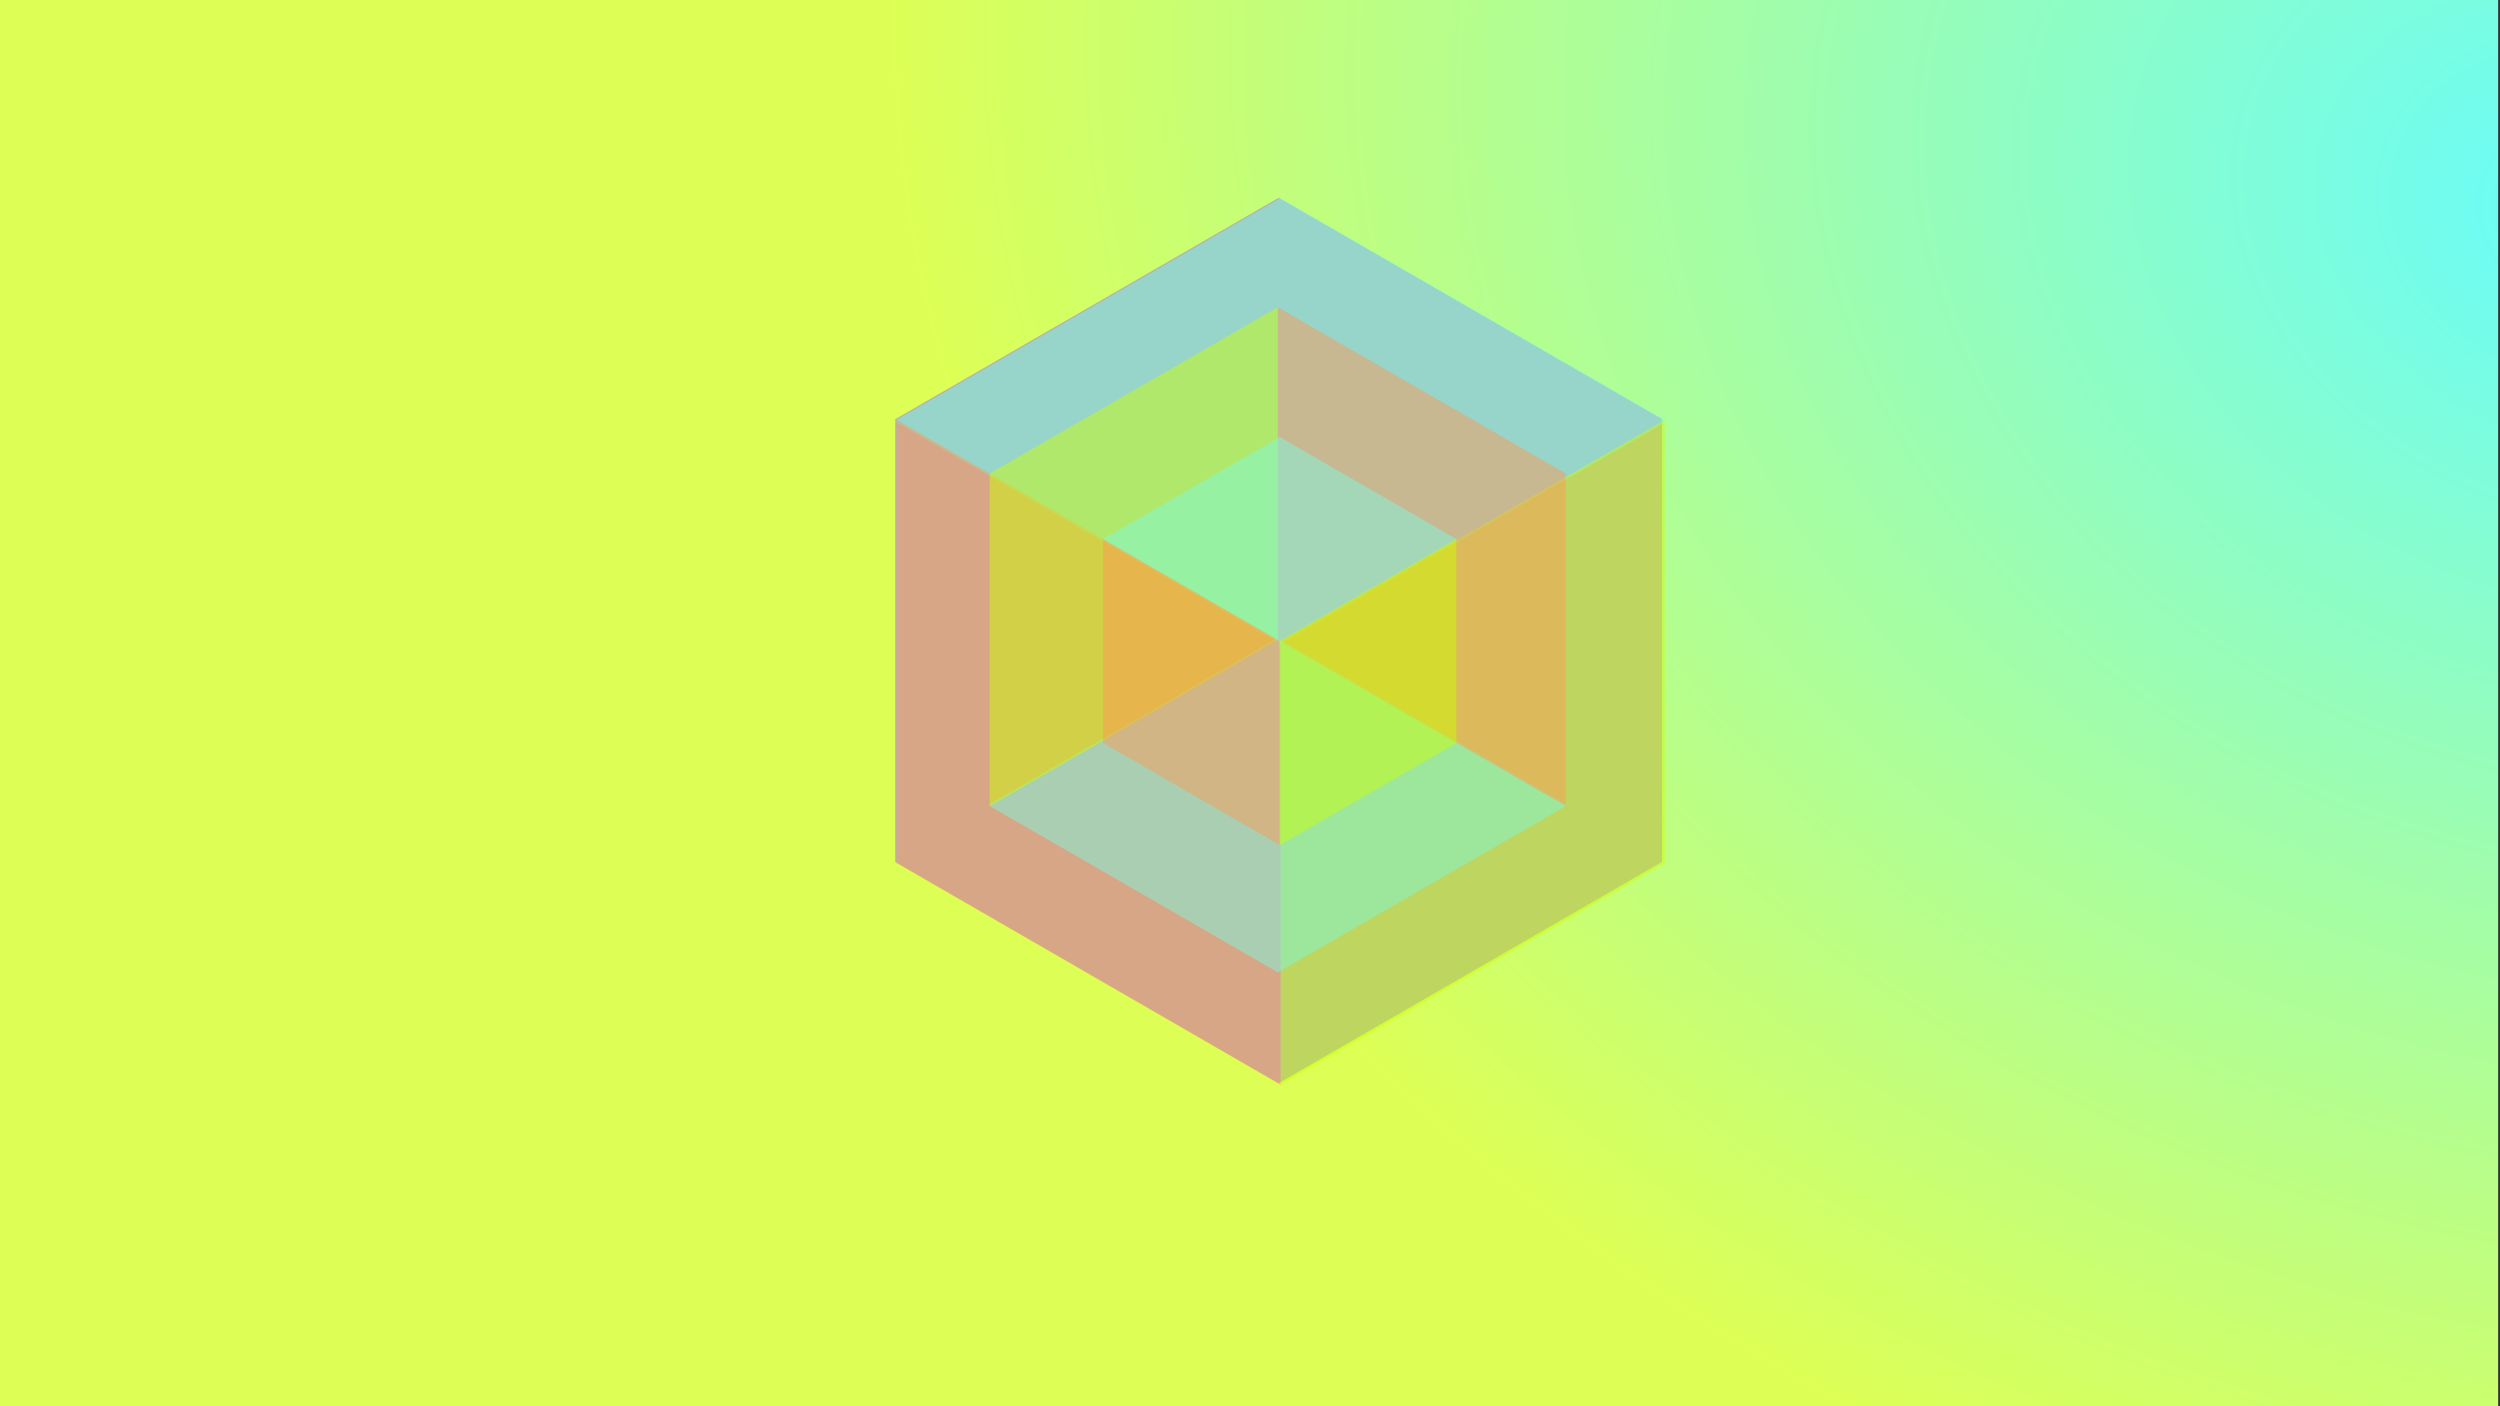 <?xml version="1.0" encoding="UTF-8" standalone="no"?>
<!-- Created with Inkscape (http://www.inkscape.org/) -->

<svg
   xmlns:dc="http://purl.org/dc/elements/1.1/"
   xmlns:cc="http://creativecommons.org/ns#"
   xmlns:rdf="http://www.w3.org/1999/02/22-rdf-syntax-ns#"
   xmlns:svg="http://www.w3.org/2000/svg"
   xmlns="http://www.w3.org/2000/svg"
   xmlns:xlink="http://www.w3.org/1999/xlink"
   xmlns:sodipodi="http://sodipodi.sourceforge.net/DTD/sodipodi-0.dtd"
   xmlns:inkscape="http://www.inkscape.org/namespaces/inkscape"
   width="3840"
   height="2160"
   viewBox="0 0 1016 571.5"
   version="1.1"
   id="svg8"
   inkscape:version="0.92.4 (5da689c313, 2019-01-14)"
   sodipodi:docname="Kubus2.svg"
   inkscape:export-filename="D:\Dokumente auf D\Zauberwürfel\Logos\Kubus2.png"
   inkscape:export-xdpi="96"
   inkscape:export-ydpi="96">
  <rect x="0" y="0" width="1016" height="571.5" fill="#333333" stroke="none"/>
  <defs
     id="defs2">
    <inkscape:perspective
       sodipodi:type="inkscape:persp3d"
       inkscape:vp_x="104.32143 : 172.35715 : 1"
       inkscape:vp_y="0 : 1000 : 0"
       inkscape:vp_z="982.35279 : 145.89094 : 1"
       inkscape:persp3d-origin="508 : 190.50001 : 1"
       id="perspective2433" />
    <linearGradient
       inkscape:collect="always"
       id="linearGradient2411">
      <stop
         style="stop-color:#67fcfc;stop-opacity:1;"
         offset="0"
         id="stop2407" />
      <stop
         style="stop-color:#ddff55;stop-opacity:1"
         offset="1"
         id="stop2409" />
    </linearGradient>
    <radialGradient
       inkscape:collect="always"
       xlink:href="#linearGradient2411"
       id="radialGradient2415"
       cx="1056.065"
       cy="-336.805"
       fx="1056.065"
       fy="-336.805"
       r="508"
       gradientTransform="matrix(-1.321,-0.45,0.359,-1.056,2572.403,-66.11)"
       gradientUnits="userSpaceOnUse" />
  </defs>
  <sodipodi:namedview
     id="base"
     pagecolor="#ffffff"
     bordercolor="#666666"
     borderopacity="1.0"
     inkscape:pageopacity="0.0"
     inkscape:pageshadow="2"
     inkscape:zoom="0.35355339"
     inkscape:cx="1975.8857"
     inkscape:cy="1137.5958"
     inkscape:document-units="mm"
     inkscape:current-layer="layer1"
     showgrid="false"
     units="px"
     showborder="false"
     inkscape:window-width="2400"
     inkscape:window-height="1271"
     inkscape:window-x="2391"
     inkscape:window-y="-9"
     inkscape:window-maximized="1" />
  <g
     inkscape:label="Ebene 1"
     inkscape:groupmode="layer"
     id="layer1"
     transform="translate(0,274.5)">
    <rect
       style="opacity:1;fill:url(#radialGradient2415);fill-opacity:1;stroke:none;stroke-width:10.3;stroke-miterlimit:4;stroke-dasharray:none;stroke-opacity:1"
       id="rect816"
       width="1016"
       height="577.548"
       x="-0.756"
       y="-274.5" />
    <path
       sodipodi:type="star"
       style="opacity:1;fill:#b3b3b3;fill-opacity:1;stroke:none;stroke-width:10.3;stroke-miterlimit:4;stroke-dasharray:none;stroke-opacity:1"
       id="path6217"
       sodipodi:sides="6"
       sodipodi:cx="519.64166"
       sodipodi:cy="-14.190309"
       sodipodi:r1="179.92912"
       sodipodi:r2="155.8232"
       sodipodi:arg1="1.5707963"
       sodipodi:arg2="2.0943951"
       inkscape:flatsided="true"
       inkscape:rounded="0"
       inkscape:randomized="0"
       d="m 519.642,165.739 -155.823,-89.965 0,-179.929 155.823,-89.965 155.823,89.965 1e-5,179.929 z"
       inkscape:transform-center-x="6.4066667e-06" />
    <g
       id="g6263">
      <path
         id="path6219"
         transform="matrix(0.265,0,0,0.265,0,-274.5)"
         d="M 1964 303.801 L 1375.062 643.824 L 1375.062 647.877 L 1964 987.9 L 2552.938 647.877 L 2552.938 643.824 L 1964 303.801 z "
         style="opacity:0.466;fill:#78fce4;fill-opacity:1;stroke:none;stroke-width:38.929;stroke-miterlimit:4;stroke-dasharray:none;stroke-opacity:1" />
      <path
         id="path6219-4-3"
         transform="matrix(0.265,0,0,0.265,0,-274.5)"
         d="M 1375.062 643.824 L 1375.062 1323.871 L 1964 1663.895 L 1964 983.848 L 1375.062 643.824 z "
         style="opacity:0.466;fill:#ff9955;fill-opacity:1;stroke:none;stroke-width:38.929;stroke-miterlimit:4;stroke-dasharray:none;stroke-opacity:1" />
      <path
         id="path6219-4"
         transform="matrix(0.265,0,0,0.265,0,-274.5)"
         d="M 2552.938 643.824 L 1964 983.848 L 1964 1663.895 L 2552.938 1323.871 L 2552.938 643.824 z "
         style="opacity:0.466;fill:#ccff00;fill-opacity:1;stroke:none;stroke-width:38.929;stroke-miterlimit:4;stroke-dasharray:none;stroke-opacity:1" />
    </g>
    <g
       id="g6271"
       transform="matrix(-0.75,0,0,-0.75,909.607,-24.839)">
      <path
         style="opacity:0.466;fill:#78fce4;fill-opacity:1;stroke:none;stroke-width:38.929;stroke-miterlimit:4;stroke-dasharray:none;stroke-opacity:1"
         d="m 1964,303.801 -588.938,340.023 v 4.053 L 1964,987.9 2552.938,647.877 v -4.053 z"
         transform="matrix(0.265,0,0,0.265,0,-274.5)"
         id="path6265"
         inkscape:connector-curvature="0" />
      <path
         style="opacity:0.466;fill:#ff9955;fill-opacity:1;stroke:none;stroke-width:38.929;stroke-miterlimit:4;stroke-dasharray:none;stroke-opacity:1"
         d="M 1375.062,643.824 V 1323.871 L 1964,1663.895 V 983.848 Z"
         transform="matrix(0.265,0,0,0.265,0,-274.5)"
         id="path6267"
         inkscape:connector-curvature="0" />
      <path
         style="opacity:0.466;fill:#ccff00;fill-opacity:1;stroke:none;stroke-width:38.929;stroke-miterlimit:4;stroke-dasharray:none;stroke-opacity:1"
         d="M 2552.938,643.824 1964,983.848 v 680.047 l 588.938,-340.023 z"
         transform="matrix(0.265,0,0,0.265,0,-274.5)"
         id="path6269"
         inkscape:connector-curvature="0" />
    </g>
    <g
       transform="matrix(0.46,0,0,0.46,280.631,-7.663)"
       id="g6279">
      <path
         inkscape:connector-curvature="0"
         id="path6273"
         transform="matrix(0.265,0,0,0.265,0,-274.5)"
         d="m 1964,303.801 -588.938,340.023 v 4.053 L 1964,987.9 2552.938,647.877 v -4.053 z"
         style="opacity:0.466;fill:#78fce4;fill-opacity:1;stroke:none;stroke-width:38.929;stroke-miterlimit:4;stroke-dasharray:none;stroke-opacity:1" />
      <path
         inkscape:connector-curvature="0"
         id="path6275"
         transform="matrix(0.265,0,0,0.265,0,-274.5)"
         d="M 1375.062,643.824 V 1323.871 L 1964,1663.895 V 983.848 Z"
         style="opacity:0.466;fill:#ff9955;fill-opacity:1;stroke:none;stroke-width:38.929;stroke-miterlimit:4;stroke-dasharray:none;stroke-opacity:1" />
      <path
         inkscape:connector-curvature="0"
         id="path6277"
         transform="matrix(0.265,0,0,0.265,0,-274.5)"
         d="M 2552.938,643.824 1964,983.848 v 680.047 l 588.938,-340.023 z"
         style="opacity:0.466;fill:#ccff00;fill-opacity:1;stroke:none;stroke-width:38.929;stroke-miterlimit:4;stroke-dasharray:none;stroke-opacity:1" />
    </g>
  </g>
</svg>
